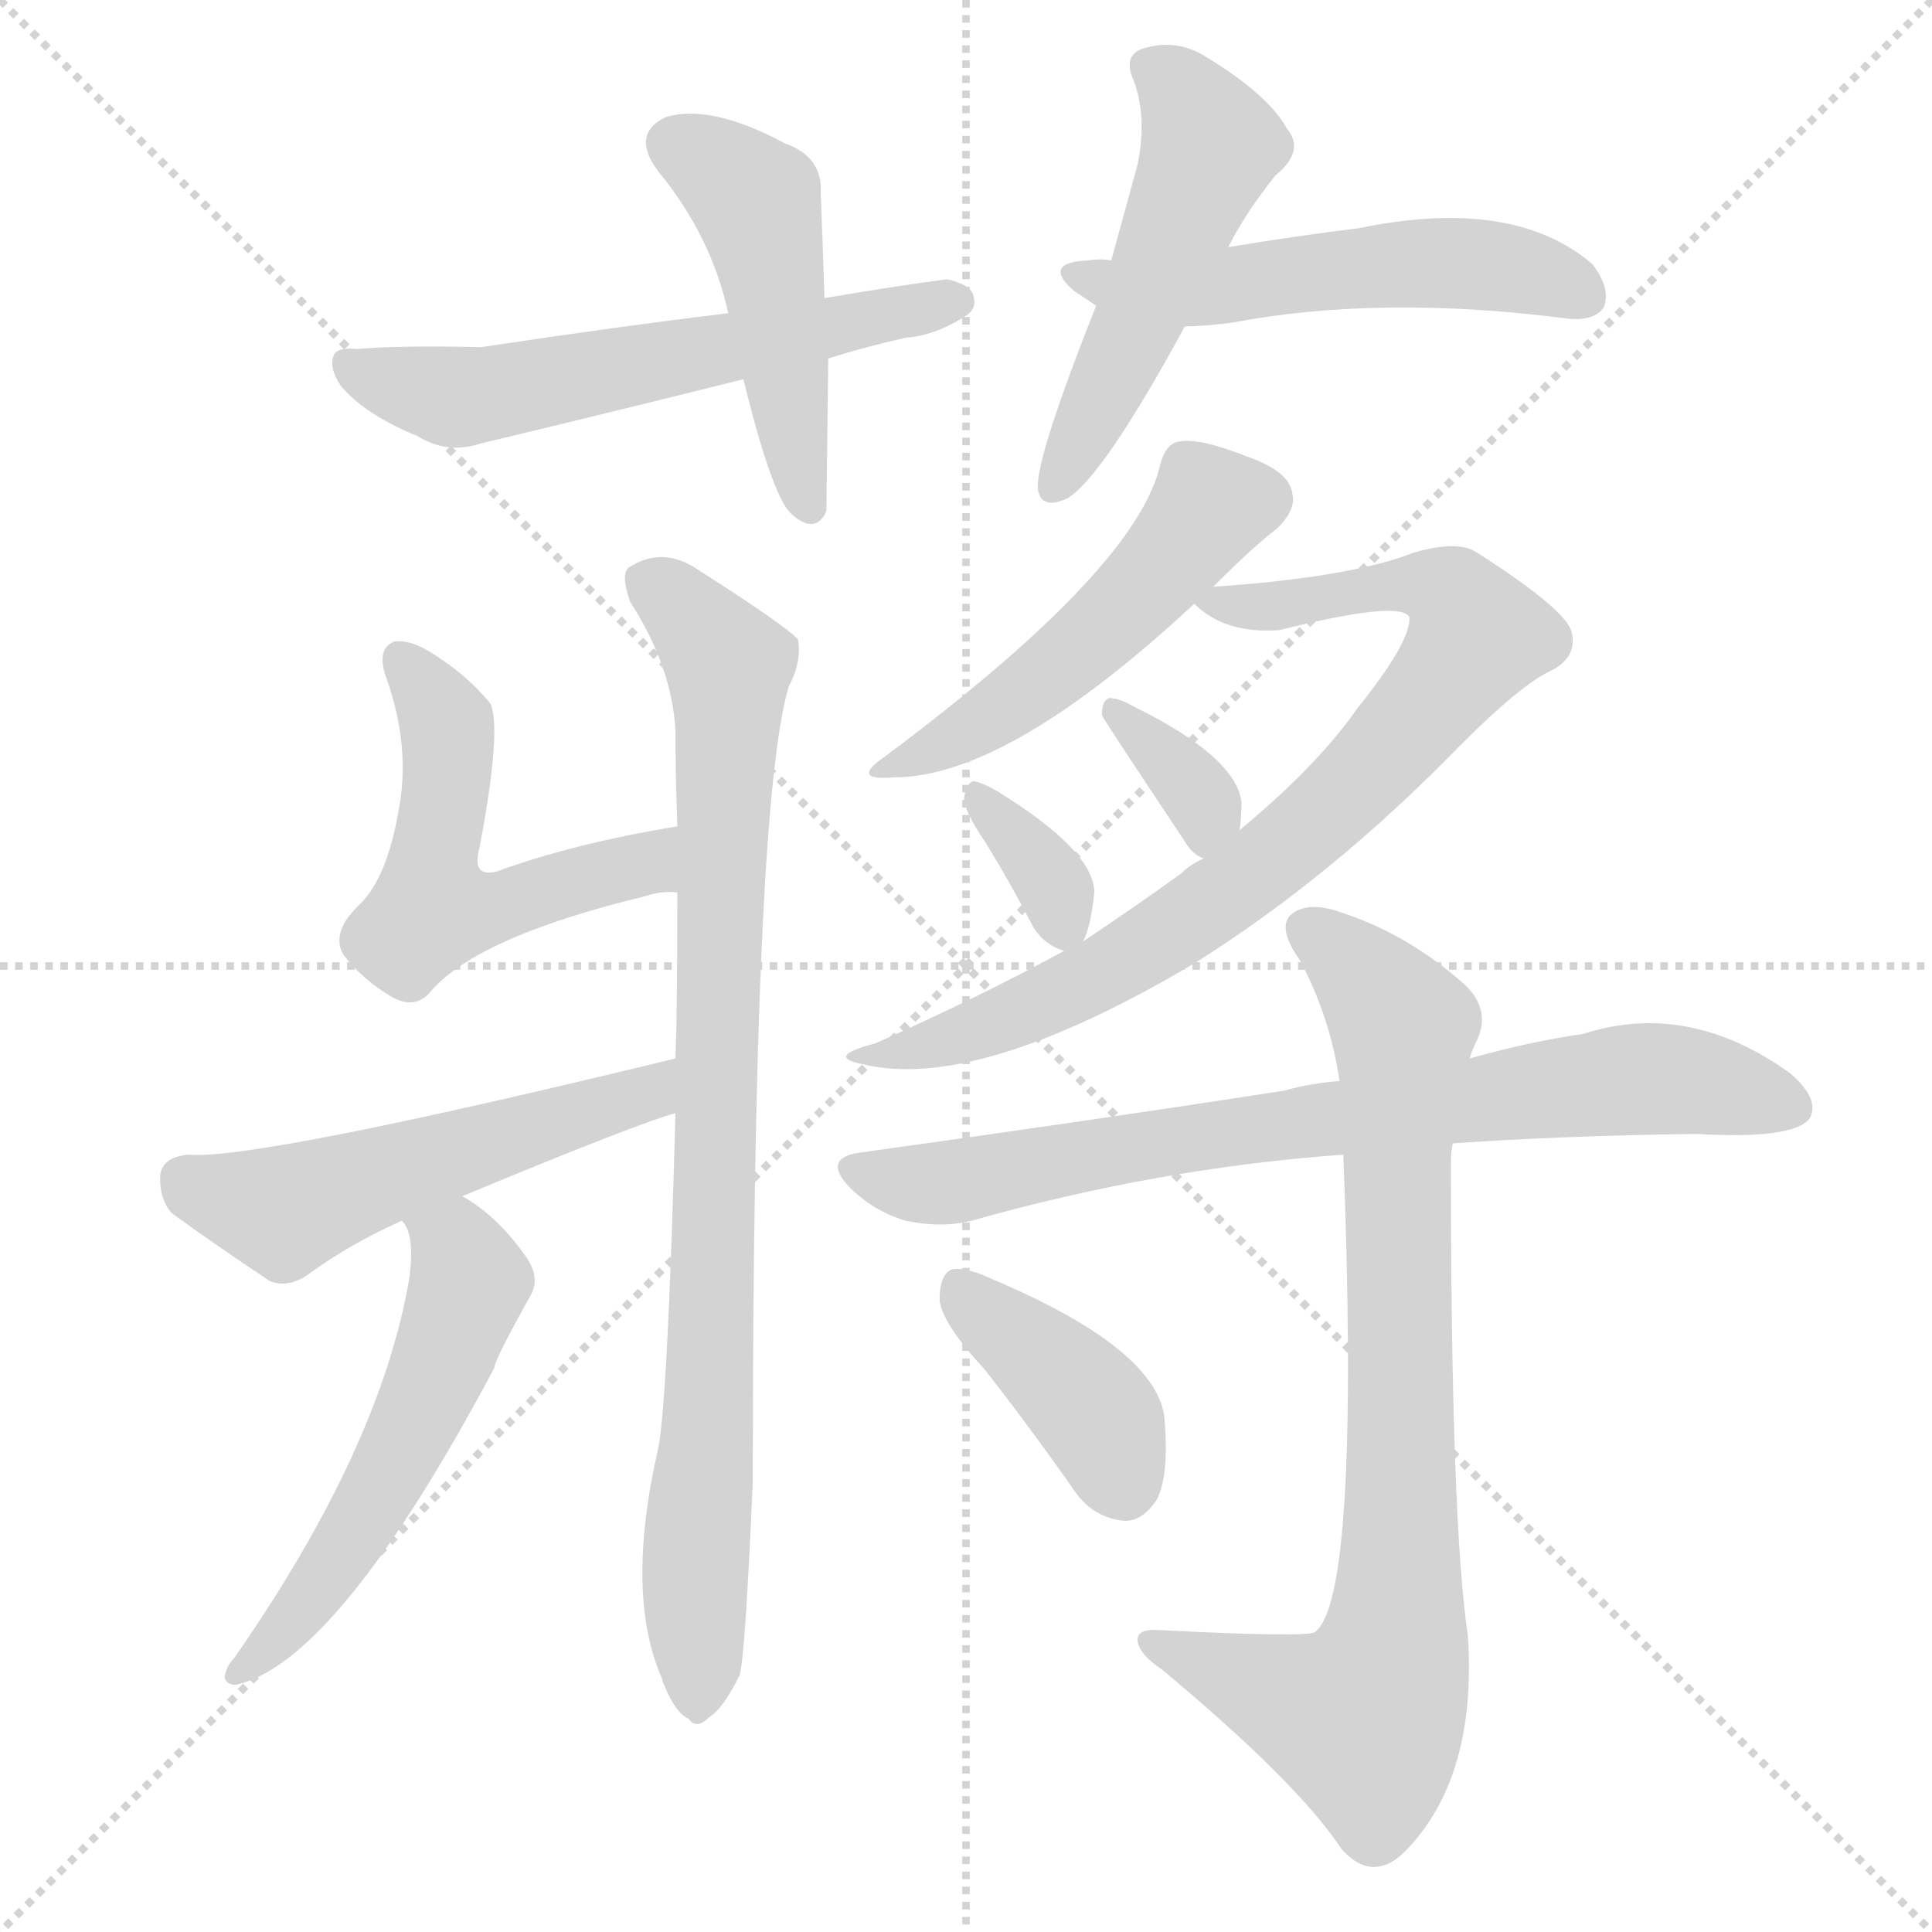 <svg version="1.1" viewBox="0 0 1024 1024" xmlns="http://www.w3.org/2000/svg">
  <g stroke="lightgray" stroke-dasharray="1,1" stroke-width="1" transform="scale(4, 4)">
    <line x1="0" y1="0" x2="256" y2="256"></line>
    <line x1="256" y1="0" x2="0" y2="256"></line>
    <line x1="128" y1="0" x2="128" y2="256"></line>
    <line x1="0" y1="128" x2="256" y2="128"></line>
  </g>
  <g transform="scale(1, -1) translate(0, -900)">
    <style type="text/css">
      
        @keyframes keyframes0 {
          from {
            stroke: blue;
            stroke-dashoffset: 471;
            stroke-width: 128;
          }
          61% {
            animation-timing-function: step-end;
            stroke: blue;
            stroke-dashoffset: 0;
            stroke-width: 128;
          }
          to {
            stroke: white;
            stroke-width: 1024;
          }
        }
        #make-me-a-hanzi-animation-0 {
          animation: keyframes0 0.633s both;
          animation-delay: 0s;
          animation-timing-function: linear;
        }
      
        @keyframes keyframes1 {
          from {
            stroke: blue;
            stroke-dashoffset: 587;
            stroke-width: 128;
          }
          66% {
            animation-timing-function: step-end;
            stroke: blue;
            stroke-dashoffset: 0;
            stroke-width: 128;
          }
          to {
            stroke: white;
            stroke-width: 1024;
          }
        }
        #make-me-a-hanzi-animation-1 {
          animation: keyframes1 0.728s both;
          animation-delay: 0.633s;
          animation-timing-function: linear;
        }
      
        @keyframes keyframes2 {
          from {
            stroke: blue;
            stroke-dashoffset: 509;
            stroke-width: 128;
          }
          62% {
            animation-timing-function: step-end;
            stroke: blue;
            stroke-dashoffset: 0;
            stroke-width: 128;
          }
          to {
            stroke: white;
            stroke-width: 1024;
          }
        }
        #make-me-a-hanzi-animation-2 {
          animation: keyframes2 0.664s both;
          animation-delay: 1.361s;
          animation-timing-function: linear;
        }
      
        @keyframes keyframes3 {
          from {
            stroke: blue;
            stroke-dashoffset: 531;
            stroke-width: 128;
          }
          63% {
            animation-timing-function: step-end;
            stroke: blue;
            stroke-dashoffset: 0;
            stroke-width: 128;
          }
          to {
            stroke: white;
            stroke-width: 1024;
          }
        }
        #make-me-a-hanzi-animation-3 {
          animation: keyframes3 0.682s both;
          animation-delay: 2.025s;
          animation-timing-function: linear;
        }
      
        @keyframes keyframes4 {
          from {
            stroke: blue;
            stroke-dashoffset: 524;
            stroke-width: 128;
          }
          63% {
            animation-timing-function: step-end;
            stroke: blue;
            stroke-dashoffset: 0;
            stroke-width: 128;
          }
          to {
            stroke: white;
            stroke-width: 1024;
          }
        }
        #make-me-a-hanzi-animation-4 {
          animation: keyframes4 0.676s both;
          animation-delay: 2.707s;
          animation-timing-function: linear;
        }
      
        @keyframes keyframes5 {
          from {
            stroke: blue;
            stroke-dashoffset: 865;
            stroke-width: 128;
          }
          74% {
            animation-timing-function: step-end;
            stroke: blue;
            stroke-dashoffset: 0;
            stroke-width: 128;
          }
          to {
            stroke: white;
            stroke-width: 1024;
          }
        }
        #make-me-a-hanzi-animation-5 {
          animation: keyframes5 0.954s both;
          animation-delay: 3.384s;
          animation-timing-function: linear;
        }
      
        @keyframes keyframes6 {
          from {
            stroke: blue;
            stroke-dashoffset: 523;
            stroke-width: 128;
          }
          63% {
            animation-timing-function: step-end;
            stroke: blue;
            stroke-dashoffset: 0;
            stroke-width: 128;
          }
          to {
            stroke: white;
            stroke-width: 1024;
          }
        }
        #make-me-a-hanzi-animation-6 {
          animation: keyframes6 0.676s both;
          animation-delay: 4.338s;
          animation-timing-function: linear;
        }
      
        @keyframes keyframes7 {
          from {
            stroke: blue;
            stroke-dashoffset: 543;
            stroke-width: 128;
          }
          64% {
            animation-timing-function: step-end;
            stroke: blue;
            stroke-dashoffset: 0;
            stroke-width: 128;
          }
          to {
            stroke: white;
            stroke-width: 1024;
          }
        }
        #make-me-a-hanzi-animation-7 {
          animation: keyframes7 0.692s both;
          animation-delay: 5.013s;
          animation-timing-function: linear;
        }
      
        @keyframes keyframes8 {
          from {
            stroke: blue;
            stroke-dashoffset: 496;
            stroke-width: 128;
          }
          62% {
            animation-timing-function: step-end;
            stroke: blue;
            stroke-dashoffset: 0;
            stroke-width: 128;
          }
          to {
            stroke: white;
            stroke-width: 1024;
          }
        }
        #make-me-a-hanzi-animation-8 {
          animation: keyframes8 0.654s both;
          animation-delay: 5.705s;
          animation-timing-function: linear;
        }
      
        @keyframes keyframes9 {
          from {
            stroke: blue;
            stroke-dashoffset: 811;
            stroke-width: 128;
          }
          73% {
            animation-timing-function: step-end;
            stroke: blue;
            stroke-dashoffset: 0;
            stroke-width: 128;
          }
          to {
            stroke: white;
            stroke-width: 1024;
          }
        }
        #make-me-a-hanzi-animation-9 {
          animation: keyframes9 0.91s both;
          animation-delay: 6.359s;
          animation-timing-function: linear;
        }
      
        @keyframes keyframes10 {
          from {
            stroke: blue;
            stroke-dashoffset: 343;
            stroke-width: 128;
          }
          53% {
            animation-timing-function: step-end;
            stroke: blue;
            stroke-dashoffset: 0;
            stroke-width: 128;
          }
          to {
            stroke: white;
            stroke-width: 1024;
          }
        }
        #make-me-a-hanzi-animation-10 {
          animation: keyframes10 0.529s both;
          animation-delay: 7.269s;
          animation-timing-function: linear;
        }
      
        @keyframes keyframes11 {
          from {
            stroke: blue;
            stroke-dashoffset: 340;
            stroke-width: 128;
          }
          53% {
            animation-timing-function: step-end;
            stroke: blue;
            stroke-dashoffset: 0;
            stroke-width: 128;
          }
          to {
            stroke: white;
            stroke-width: 1024;
          }
        }
        #make-me-a-hanzi-animation-11 {
          animation: keyframes11 0.527s both;
          animation-delay: 7.798s;
          animation-timing-function: linear;
        }
      
        @keyframes keyframes12 {
          from {
            stroke: blue;
            stroke-dashoffset: 760;
            stroke-width: 128;
          }
          71% {
            animation-timing-function: step-end;
            stroke: blue;
            stroke-dashoffset: 0;
            stroke-width: 128;
          }
          to {
            stroke: white;
            stroke-width: 1024;
          }
        }
        #make-me-a-hanzi-animation-12 {
          animation: keyframes12 0.868s both;
          animation-delay: 8.325s;
          animation-timing-function: linear;
        }
      
        @keyframes keyframes13 {
          from {
            stroke: blue;
            stroke-dashoffset: 818;
            stroke-width: 128;
          }
          73% {
            animation-timing-function: step-end;
            stroke: blue;
            stroke-dashoffset: 0;
            stroke-width: 128;
          }
          to {
            stroke: white;
            stroke-width: 1024;
          }
        }
        #make-me-a-hanzi-animation-13 {
          animation: keyframes13 0.916s both;
          animation-delay: 9.193s;
          animation-timing-function: linear;
        }
      
        @keyframes keyframes14 {
          from {
            stroke: blue;
            stroke-dashoffset: 395;
            stroke-width: 128;
          }
          56% {
            animation-timing-function: step-end;
            stroke: blue;
            stroke-dashoffset: 0;
            stroke-width: 128;
          }
          to {
            stroke: white;
            stroke-width: 1024;
          }
        }
        #make-me-a-hanzi-animation-14 {
          animation: keyframes14 0.571s both;
          animation-delay: 10.109s;
          animation-timing-function: linear;
        }
      
    </style>
    
      <path d="M 437 742 Q 436 773 435 798 Q 436 817 416 824 Q 377 845 353 838 Q 334 829 349 809 Q 377 775 386 734 L 394 699 Q 409 638 419 628 Q 432 616 438 629 Q 438 632 439 710 L 437 742 Z" fill="lightgray"></path>
    
      <path d="M 439 710 Q 458 716 480 721 Q 495 722 511 732 Q 518 736 516 743 Q 515 749 502 752 Q 472 748 437 742 L 386 734 Q 328 727 255 716 Q 212 717 189 715 Q 179 716 177 712 Q 174 705 181 695 Q 194 680 221 669 Q 237 659 255 665 Q 322 681 394 699 L 439 710 Z" fill="lightgray"></path>
    
      <path d="M 651 769 Q 660 787 676 807 Q 692 820 682 832 Q 672 850 639 870 Q 623 880 605 874 Q 595 870 601 857 Q 608 838 603 813 Q 597 791 589 762 L 581 738 Q 550 660 550 642 Q 551 629 566 636 Q 585 648 628 727 L 651 769 Z" fill="lightgray"></path>
    
      <path d="M 628 727 Q 638 727 653 729 Q 732 744 832 731 Q 845 730 850 737 Q 854 747 844 760 Q 802 796 720 779 Q 687 775 651 769 L 589 762 Q 583 763 577 762 Q 552 761 569 746 L 581 738 L 628 727 Z" fill="lightgray"></path>
    
      <path d="M 359 462 Q 304 453 263 438 Q 250 435 254 450 Q 266 513 260 527 Q 247 543 227 555 Q 217 561 209 560 Q 199 556 205 540 Q 218 503 211 469 Q 205 435 191 421 Q 175 406 182 394 Q 192 381 207 372 Q 219 365 227 373 Q 251 403 342 425 Q 351 428 359 427 C 389 428 389 467 359 462 Z" fill="lightgray"></path>
    
      <path d="M 358 310 Q 354 160 349 133 Q 331 55 351 10 Q 351 9 352 7 Q 358 -8 365 -11 Q 369 -17 376 -10 Q 383 -6 392 12 Q 395 22 399 115 Q 399 472 418 536 Q 425 549 423 561 Q 417 568 370 598 Q 351 611 333 599 Q 329 595 334 581 Q 356 547 358 513 Q 358 489 359 462 L 359 427 Q 359 363 358 339 L 358 310 Z" fill="lightgray"></path>
    
      <path d="M 245 266 Q 339 305 358 310 C 387 319 387 346 358 339 Q 136 285 100 288 Q 87 287 85 278 Q 84 265 91 257 Q 113 241 143 221 Q 153 217 164 225 Q 186 241 213 253 L 245 266 Z" fill="lightgray"></path>
    
      <path d="M 213 253 Q 220 246 217 223 Q 202 133 124 21 Q 120 17 119 11 Q 120 7 125 7 Q 179 19 262 175 Q 262 179 281 213 Q 287 223 278 235 Q 263 256 245 266 C 220 282 200 280 213 253 Z" fill="lightgray"></path>
    
      <path d="M 643 589 Q 665 611 677 620 Q 687 630 685 638 Q 684 650 661 658 Q 636 668 625 666 Q 618 665 615 654 Q 603 599 469 499 Q 450 486 474 488 Q 534 488 633 580 L 643 589 Z" fill="lightgray"></path>
    
      <path d="M 638 445 Q 631 442 626 437 Q 601 419 574 401 L 564 396 Q 518 371 464 347 Q 437 340 457 336 Q 518 321 634 390 Q 707 436 774 505 Q 807 538 823 545 Q 836 552 833 565 Q 830 577 783 607 Q 773 614 749 607 Q 716 594 643 589 C 622 587 622 587 633 580 Q 649 564 678 566 Q 742 582 747 573 Q 748 560 719 524 Q 698 494 657 460 L 638 445 Z" fill="lightgray"></path>
    
      <path d="M 657 460 Q 658 467 658 475 Q 655 499 600 526 Q 593 530 588 530 Q 584 529 584 521 Q 584 520 628 454 Q 632 447 638 445 C 654 437 654 437 657 460 Z" fill="lightgray"></path>
    
      <path d="M 574 401 Q 578 408 580 427 Q 580 449 528 481 Q 521 485 516 486 Q 512 485 511 477 Q 511 470 522 454 Q 535 433 548 408 Q 554 399 564 396 C 571 394 571 394 574 401 Z" fill="lightgray"></path>
    
      <path d="M 770 294 Q 827 298 899 299 Q 950 296 959 307 Q 965 317 949 331 Q 895 370 839 352 Q 811 348 779 339 L 710 327 Q 695 326 681 322 Q 578 306 455 289 Q 436 286 450 271 Q 463 258 480 253 Q 499 249 515 253 Q 614 281 712 288 L 770 294 Z" fill="lightgray"></path>
    
      <path d="M 712 288 Q 721 53 697 35 Q 693 32 615 36 Q 602 37 603 30 Q 604 23 616 15 Q 688 -45 711 -80 Q 727 -98 744 -82 Q 783 -43 778 33 Q 769 93 769 285 Q 769 289 770 294 L 779 339 Q 780 343 782 347 Q 792 366 773 381 Q 745 405 712 416 Q 693 423 684 415 Q 677 408 689 391 Q 705 361 710 327 L 712 288 Z" fill="lightgray"></path>
    
      <path d="M 522 174 Q 544 146 568 112 Q 578 96 595 94 Q 605 93 613 105 Q 620 118 617 150 Q 611 186 526 222 Q 511 229 504 227 Q 498 224 498 211 Q 499 199 522 174 Z" fill="lightgray"></path>
    
    
      <clipPath id="make-me-a-hanzi-clip-0">
        <path d="M 437 742 Q 436 773 435 798 Q 436 817 416 824 Q 377 845 353 838 Q 334 829 349 809 Q 377 775 386 734 L 394 699 Q 409 638 419 628 Q 432 616 438 629 Q 438 632 439 710 L 437 742 Z"></path>
      </clipPath>
      <path clip-path="url(#make-me-a-hanzi-clip-0)" d="M 359 822 L 402 790 L 430 631" fill="none" id="make-me-a-hanzi-animation-0" stroke-dasharray="343 686" stroke-linecap="round"></path>
    
      <clipPath id="make-me-a-hanzi-clip-1">
        <path d="M 439 710 Q 458 716 480 721 Q 495 722 511 732 Q 518 736 516 743 Q 515 749 502 752 Q 472 748 437 742 L 386 734 Q 328 727 255 716 Q 212 717 189 715 Q 179 716 177 712 Q 174 705 181 695 Q 194 680 221 669 Q 237 659 255 665 Q 322 681 394 699 L 439 710 Z"></path>
      </clipPath>
      <path clip-path="url(#make-me-a-hanzi-clip-1)" d="M 184 708 L 222 693 L 257 691 L 507 740" fill="none" id="make-me-a-hanzi-animation-1" stroke-dasharray="459 918" stroke-linecap="round"></path>
    
      <clipPath id="make-me-a-hanzi-clip-2">
        <path d="M 651 769 Q 660 787 676 807 Q 692 820 682 832 Q 672 850 639 870 Q 623 880 605 874 Q 595 870 601 857 Q 608 838 603 813 Q 597 791 589 762 L 581 738 Q 550 660 550 642 Q 551 629 566 636 Q 585 648 628 727 L 651 769 Z"></path>
      </clipPath>
      <path clip-path="url(#make-me-a-hanzi-clip-2)" d="M 609 864 L 625 853 L 642 822 L 603 727 L 559 642" fill="none" id="make-me-a-hanzi-animation-2" stroke-dasharray="381 762" stroke-linecap="round"></path>
    
      <clipPath id="make-me-a-hanzi-clip-3">
        <path d="M 628 727 Q 638 727 653 729 Q 732 744 832 731 Q 845 730 850 737 Q 854 747 844 760 Q 802 796 720 779 Q 687 775 651 769 L 589 762 Q 583 763 577 762 Q 552 761 569 746 L 581 738 L 628 727 Z"></path>
      </clipPath>
      <path clip-path="url(#make-me-a-hanzi-clip-3)" d="M 571 755 L 590 748 L 633 747 L 767 761 L 817 754 L 841 743" fill="none" id="make-me-a-hanzi-animation-3" stroke-dasharray="403 806" stroke-linecap="round"></path>
    
      <clipPath id="make-me-a-hanzi-clip-4">
        <path d="M 359 462 Q 304 453 263 438 Q 250 435 254 450 Q 266 513 260 527 Q 247 543 227 555 Q 217 561 209 560 Q 199 556 205 540 Q 218 503 211 469 Q 205 435 191 421 Q 175 406 182 394 Q 192 381 207 372 Q 219 365 227 373 Q 251 403 342 425 Q 351 428 359 427 C 389 428 389 467 359 462 Z"></path>
      </clipPath>
      <path clip-path="url(#make-me-a-hanzi-clip-4)" d="M 212 551 L 237 513 L 232 421 L 269 420 L 345 444 L 352 456" fill="none" id="make-me-a-hanzi-animation-4" stroke-dasharray="396 792" stroke-linecap="round"></path>
    
      <clipPath id="make-me-a-hanzi-clip-5">
        <path d="M 358 310 Q 354 160 349 133 Q 331 55 351 10 Q 351 9 352 7 Q 358 -8 365 -11 Q 369 -17 376 -10 Q 383 -6 392 12 Q 395 22 399 115 Q 399 472 418 536 Q 425 549 423 561 Q 417 568 370 598 Q 351 611 333 599 Q 329 595 334 581 Q 356 547 358 513 Q 358 489 359 462 L 359 427 Q 359 363 358 339 L 358 310 Z"></path>
      </clipPath>
      <path clip-path="url(#make-me-a-hanzi-clip-5)" d="M 343 593 L 386 547 L 369 1" fill="none" id="make-me-a-hanzi-animation-5" stroke-dasharray="737 1474" stroke-linecap="round"></path>
    
      <clipPath id="make-me-a-hanzi-clip-6">
        <path d="M 245 266 Q 339 305 358 310 C 387 319 387 346 358 339 Q 136 285 100 288 Q 87 287 85 278 Q 84 265 91 257 Q 113 241 143 221 Q 153 217 164 225 Q 186 241 213 253 L 245 266 Z"></path>
      </clipPath>
      <path clip-path="url(#make-me-a-hanzi-clip-6)" d="M 99 274 L 148 259 L 333 317 L 343 321 L 346 332" fill="none" id="make-me-a-hanzi-animation-6" stroke-dasharray="395 790" stroke-linecap="round"></path>
    
      <clipPath id="make-me-a-hanzi-clip-7">
        <path d="M 213 253 Q 220 246 217 223 Q 202 133 124 21 Q 120 17 119 11 Q 120 7 125 7 Q 179 19 262 175 Q 262 179 281 213 Q 287 223 278 235 Q 263 256 245 266 C 220 282 200 280 213 253 Z"></path>
      </clipPath>
      <path clip-path="url(#make-me-a-hanzi-clip-7)" d="M 221 250 L 242 238 L 249 218 L 234 176 L 187 85 L 147 31 L 125 14" fill="none" id="make-me-a-hanzi-animation-7" stroke-dasharray="415 830" stroke-linecap="round"></path>
    
      <clipPath id="make-me-a-hanzi-clip-8">
        <path d="M 643 589 Q 665 611 677 620 Q 687 630 685 638 Q 684 650 661 658 Q 636 668 625 666 Q 618 665 615 654 Q 603 599 469 499 Q 450 486 474 488 Q 534 488 633 580 L 643 589 Z"></path>
      </clipPath>
      <path clip-path="url(#make-me-a-hanzi-clip-8)" d="M 668 636 L 643 632 L 580 562 L 518 515 L 479 497" fill="none" id="make-me-a-hanzi-animation-8" stroke-dasharray="368 736" stroke-linecap="round"></path>
    
      <clipPath id="make-me-a-hanzi-clip-9">
        <path d="M 638 445 Q 631 442 626 437 Q 601 419 574 401 L 564 396 Q 518 371 464 347 Q 437 340 457 336 Q 518 321 634 390 Q 707 436 774 505 Q 807 538 823 545 Q 836 552 833 565 Q 830 577 783 607 Q 773 614 749 607 Q 716 594 643 589 C 622 587 622 587 633 580 Q 649 564 678 566 Q 742 582 747 573 Q 748 560 719 524 Q 698 494 657 460 L 638 445 Z"></path>
      </clipPath>
      <path clip-path="url(#make-me-a-hanzi-clip-9)" d="M 642 580 L 687 578 L 749 591 L 770 585 L 783 563 L 719 484 L 652 427 L 549 366 L 463 340" fill="none" id="make-me-a-hanzi-animation-9" stroke-dasharray="683 1366" stroke-linecap="round"></path>
    
      <clipPath id="make-me-a-hanzi-clip-10">
        <path d="M 657 460 Q 658 467 658 475 Q 655 499 600 526 Q 593 530 588 530 Q 584 529 584 521 Q 584 520 628 454 Q 632 447 638 445 C 654 437 654 437 657 460 Z"></path>
      </clipPath>
      <path clip-path="url(#make-me-a-hanzi-clip-10)" d="M 591 523 L 630 486 L 639 470 L 638 455" fill="none" id="make-me-a-hanzi-animation-10" stroke-dasharray="215 430" stroke-linecap="round"></path>
    
      <clipPath id="make-me-a-hanzi-clip-11">
        <path d="M 574 401 Q 578 408 580 427 Q 580 449 528 481 Q 521 485 516 486 Q 512 485 511 477 Q 511 470 522 454 Q 535 433 548 408 Q 554 399 564 396 C 571 394 571 394 574 401 Z"></path>
      </clipPath>
      <path clip-path="url(#make-me-a-hanzi-clip-11)" d="M 520 478 L 553 439 L 564 408" fill="none" id="make-me-a-hanzi-animation-11" stroke-dasharray="212 424" stroke-linecap="round"></path>
    
      <clipPath id="make-me-a-hanzi-clip-12">
        <path d="M 770 294 Q 827 298 899 299 Q 950 296 959 307 Q 965 317 949 331 Q 895 370 839 352 Q 811 348 779 339 L 710 327 Q 695 326 681 322 Q 578 306 455 289 Q 436 286 450 271 Q 463 258 480 253 Q 499 249 515 253 Q 614 281 712 288 L 770 294 Z"></path>
      </clipPath>
      <path clip-path="url(#make-me-a-hanzi-clip-12)" d="M 453 280 L 498 273 L 620 296 L 866 328 L 902 326 L 950 313" fill="none" id="make-me-a-hanzi-animation-12" stroke-dasharray="632 1264" stroke-linecap="round"></path>
    
      <clipPath id="make-me-a-hanzi-clip-13">
        <path d="M 712 288 Q 721 53 697 35 Q 693 32 615 36 Q 602 37 603 30 Q 604 23 616 15 Q 688 -45 711 -80 Q 727 -98 744 -82 Q 783 -43 778 33 Q 769 93 769 285 Q 769 289 770 294 L 779 339 Q 780 343 782 347 Q 792 366 773 381 Q 745 405 712 416 Q 693 423 684 415 Q 677 408 689 391 Q 705 361 710 327 L 712 288 Z"></path>
      </clipPath>
      <path clip-path="url(#make-me-a-hanzi-clip-13)" d="M 693 408 L 744 355 L 738 21 L 723 -11 L 611 29" fill="none" id="make-me-a-hanzi-animation-13" stroke-dasharray="690 1380" stroke-linecap="round"></path>
    
      <clipPath id="make-me-a-hanzi-clip-14">
        <path d="M 522 174 Q 544 146 568 112 Q 578 96 595 94 Q 605 93 613 105 Q 620 118 617 150 Q 611 186 526 222 Q 511 229 504 227 Q 498 224 498 211 Q 499 199 522 174 Z"></path>
      </clipPath>
      <path clip-path="url(#make-me-a-hanzi-clip-14)" d="M 508 219 L 575 158 L 595 114" fill="none" id="make-me-a-hanzi-animation-14" stroke-dasharray="267 534" stroke-linecap="round"></path>
    
  </g>
</svg>
